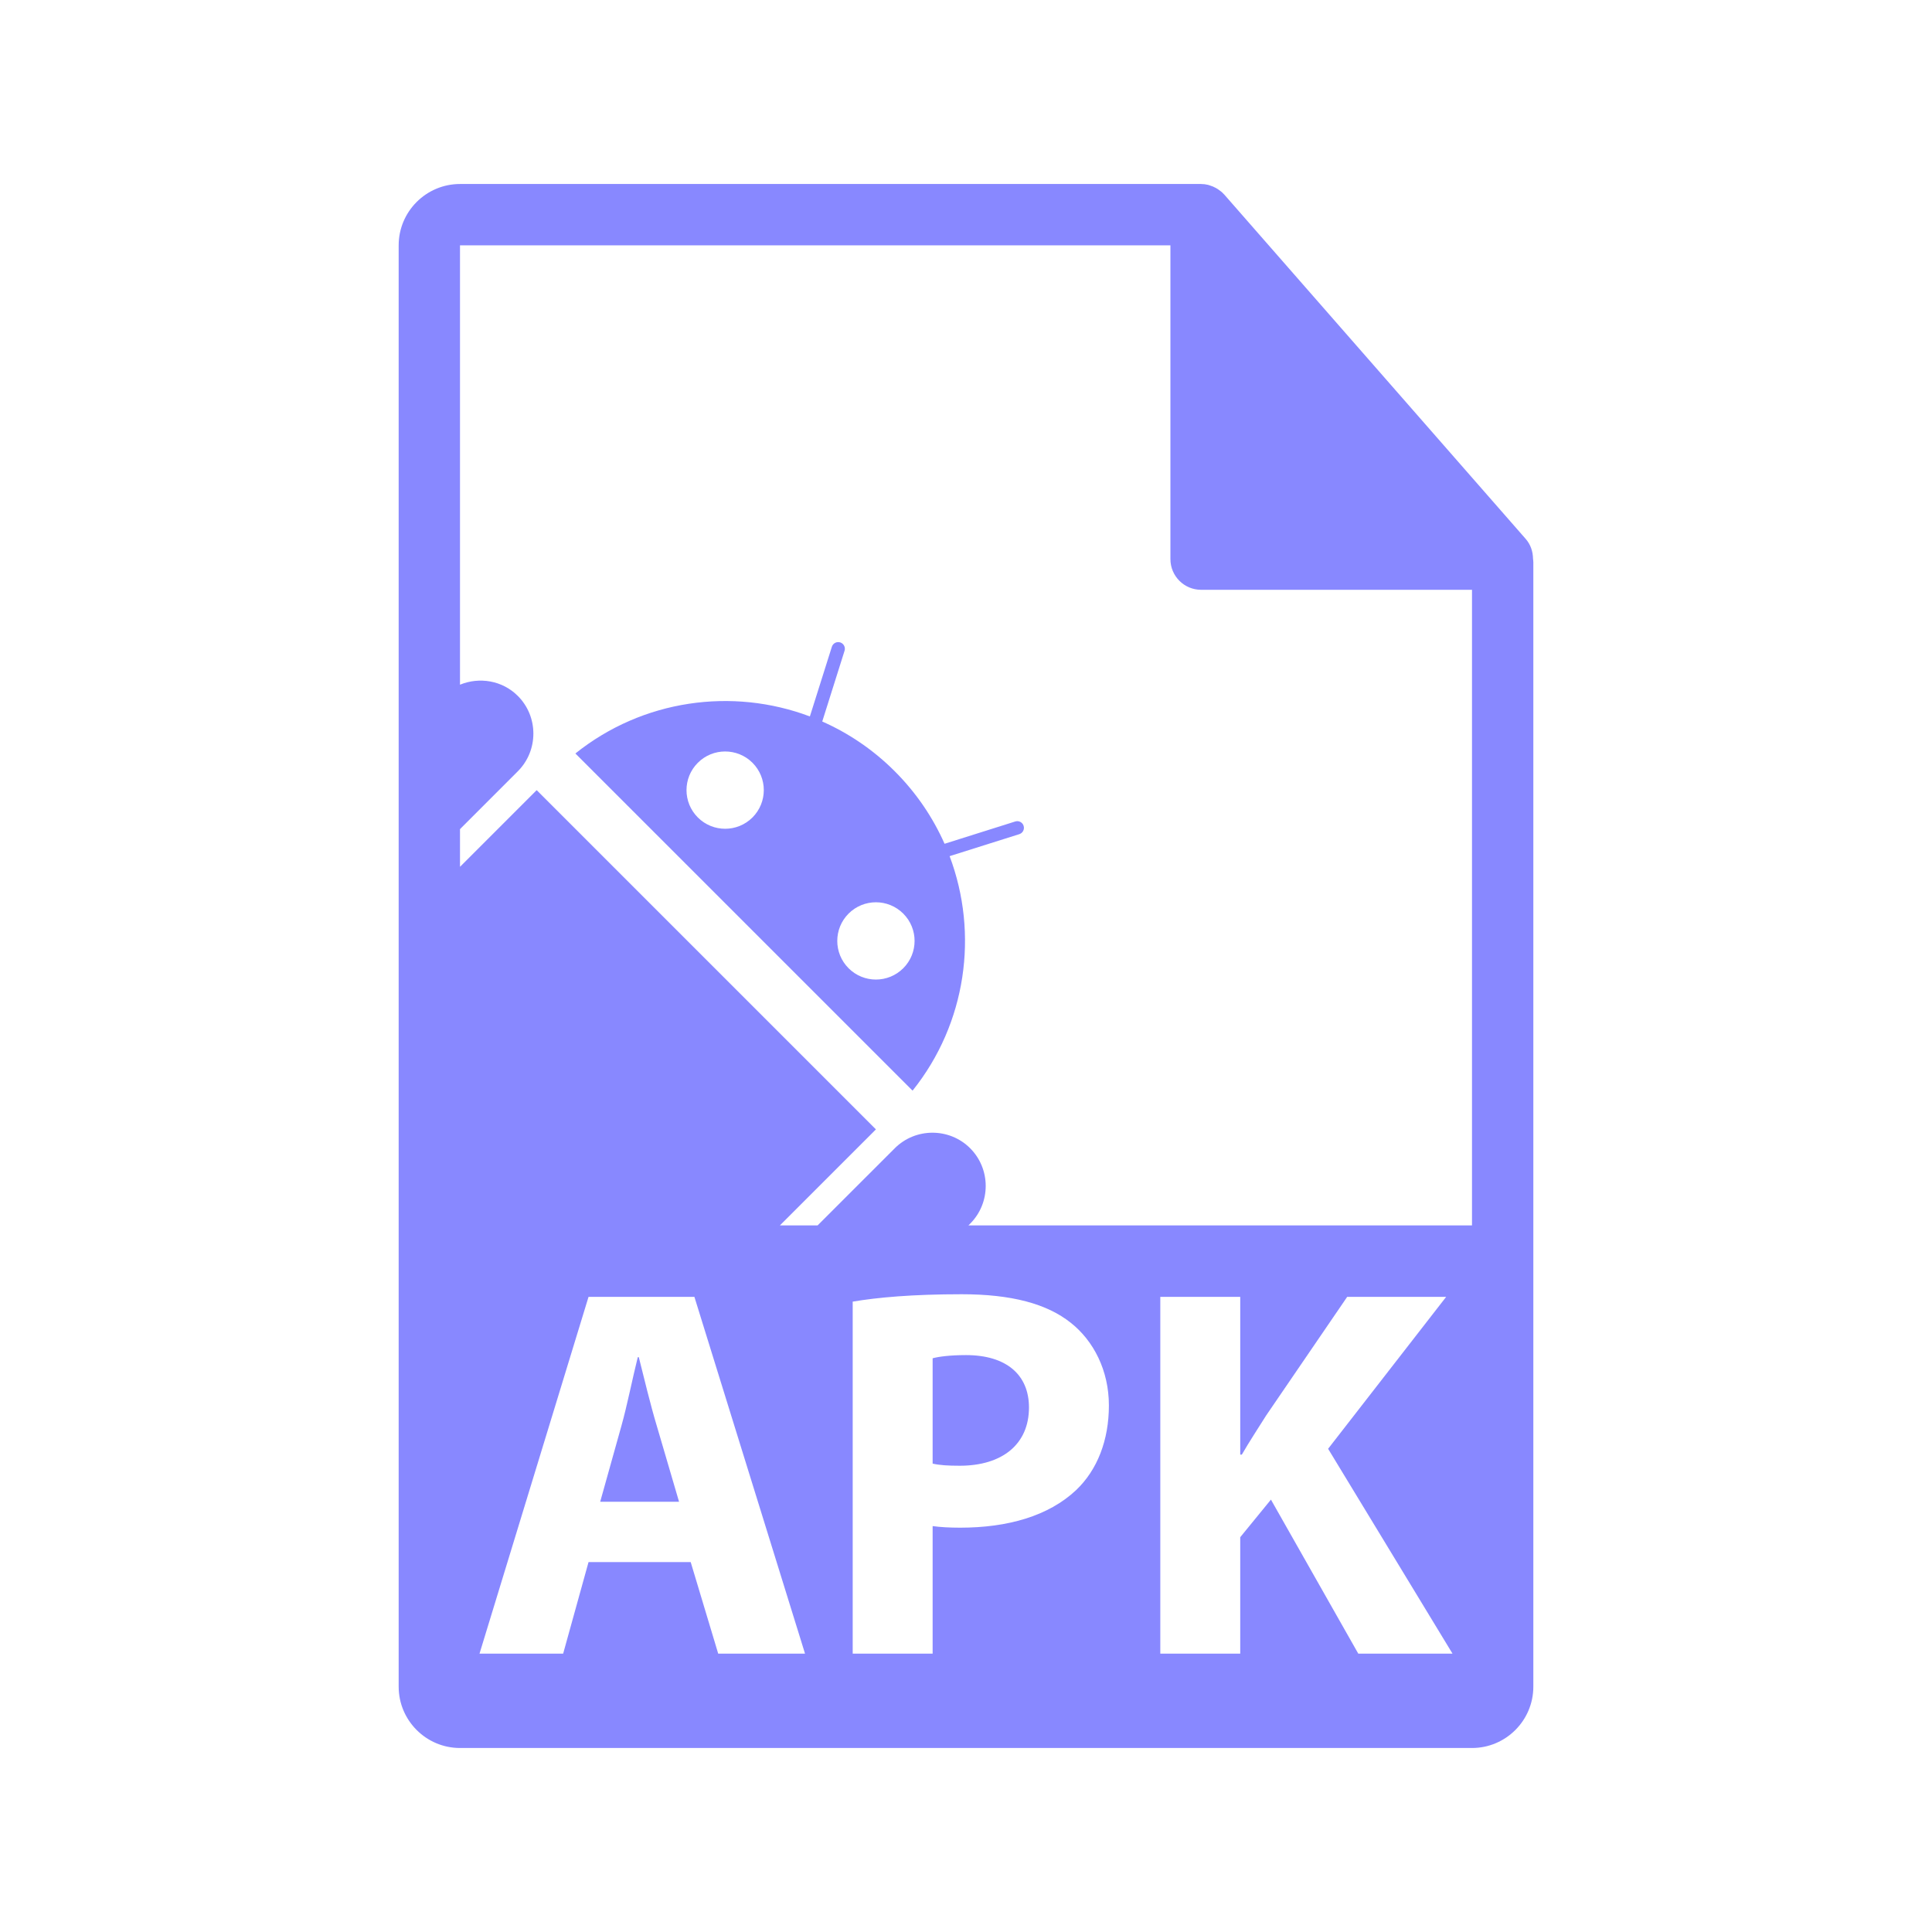 <?xml version="1.0" encoding="utf-8"?>
<!-- Generator: Adobe Illustrator 16.0.0, SVG Export Plug-In . SVG Version: 6.00 Build 0)  -->
<!DOCTYPE svg PUBLIC "-//W3C//DTD SVG 1.1//EN" "http://www.w3.org/Graphics/SVG/1.1/DTD/svg11.dtd">
<svg version="1.1" id="Layer_1" xmlns="http://www.w3.org/2000/svg" xmlns:xlink="http://www.w3.org/1999/xlink" x="0px" y="0px"
	 width="126px" height="126px" viewBox="0 0 126 126" enable-background="new 0 0 126 126" xml:space="preserve">
<g>
	<path fill="#8888ff" d="M63,88.376c-1.07,0-1.795,0.104-2.176,0.207v6.87c0.449,0.104,1.002,0.139,1.762,0.139c2.797,0,4.521-1.416,4.521-3.799
		C67.107,89.652,65.623,88.376,63,88.376z"/>
	<path fill="#8888ff" d="M41.662,88.514h-0.068c-0.346,1.381-0.691,3.143-1.07,4.488l-1.381,4.938h5.143l-1.449-4.938
		C42.422,91.621,42.008,89.895,41.662,88.514z"/>
	<path fill="#8888ff" d="M99.98,36.442c-0.006-0.468-0.156-0.929-0.477-1.295L79.838,12.682c-0.006-0.005-0.012-0.008-0.016-0.013
		c-0.117-0.132-0.254-0.239-0.398-0.334c-0.043-0.028-0.086-0.054-0.131-0.078c-0.125-0.069-0.256-0.124-0.395-0.165
		c-0.037-0.011-0.07-0.027-0.107-0.035C78.643,12.021,78.488,12,78.332,12H30c-2.205,0-4,1.794-4,4v94c0,2.205,1.795,4,4,4h66
		c2.205,0,4-1.795,4-4V36.666C100,36.591,99.988,36.517,99.98,36.442z M46.84,107.847l-1.795-5.972h-6.662l-1.656,5.972h-5.455
		l7.111-23.269h6.904l7.215,23.269H46.84z M70.182,97.18c-1.797,1.691-4.455,2.451-7.563,2.451c-0.689,0-1.311-0.035-1.795-0.104
		v8.319h-5.213V84.889c1.623-0.275,3.902-0.482,7.111-0.482c3.246,0,5.559,0.621,7.113,1.863c1.484,1.174,2.484,3.107,2.484,5.387
		C72.32,93.934,71.561,95.867,70.182,97.18z M88.584,107.847l-5.697-10.046l-2.002,2.451v7.595h-5.213V84.578h5.213v10.288h0.104
		c0.518-0.897,1.07-1.726,1.588-2.555l5.283-7.733h6.455l-7.699,9.908l8.113,13.36H88.584z M63.16,79.916l0.113-0.113
		c1.35-1.353,1.35-3.565-0.002-4.917c-1.352-1.352-3.564-1.351-4.916,0l-5.031,5.03h-2.459l6.26-6.26L35,51.531l-5,5v-2.457
		l3.77-3.772c1.354-1.353,1.354-3.565,0-4.917c-1.018-1.017-2.512-1.247-3.77-0.732V16h46.332v20.465c0,1.104,0.896,2,2,2H96v41.451
		H63.16z"/>
	<path fill="#8888ff" d="M66.215,53.574l-4.613,1.455c-0.76-1.715-1.842-3.323-3.248-4.728c-1.404-1.406-3.012-2.486-4.729-3.246l1.455-4.614
		c0.072-0.228-0.055-0.473-0.283-0.545c-0.229-0.072-0.473,0.056-0.545,0.284l-1.434,4.544c-5.057-1.906-10.902-1.101-15.293,2.416
		l21.99,21.989c3.518-4.391,4.322-10.236,2.416-15.293l4.545-1.434c0.227-0.072,0.355-0.317,0.281-0.545
		C66.689,53.631,66.441,53.502,66.215,53.574z M49.074,53.313c-0.984,0.983-2.58,0.983-3.564-0.001s-0.984-2.581,0-3.565
		c0.982-0.984,2.58-0.984,3.566,0C50.059,50.733,50.059,52.328,49.074,53.313z M58.908,63.146c-0.986,0.984-2.58,0.984-3.566,0
		c-0.984-0.985-0.982-2.581,0-3.564c0.986-0.984,2.58-0.984,3.566,0C59.893,60.566,59.893,62.163,58.908,63.146z"/>
</g>
</svg>
